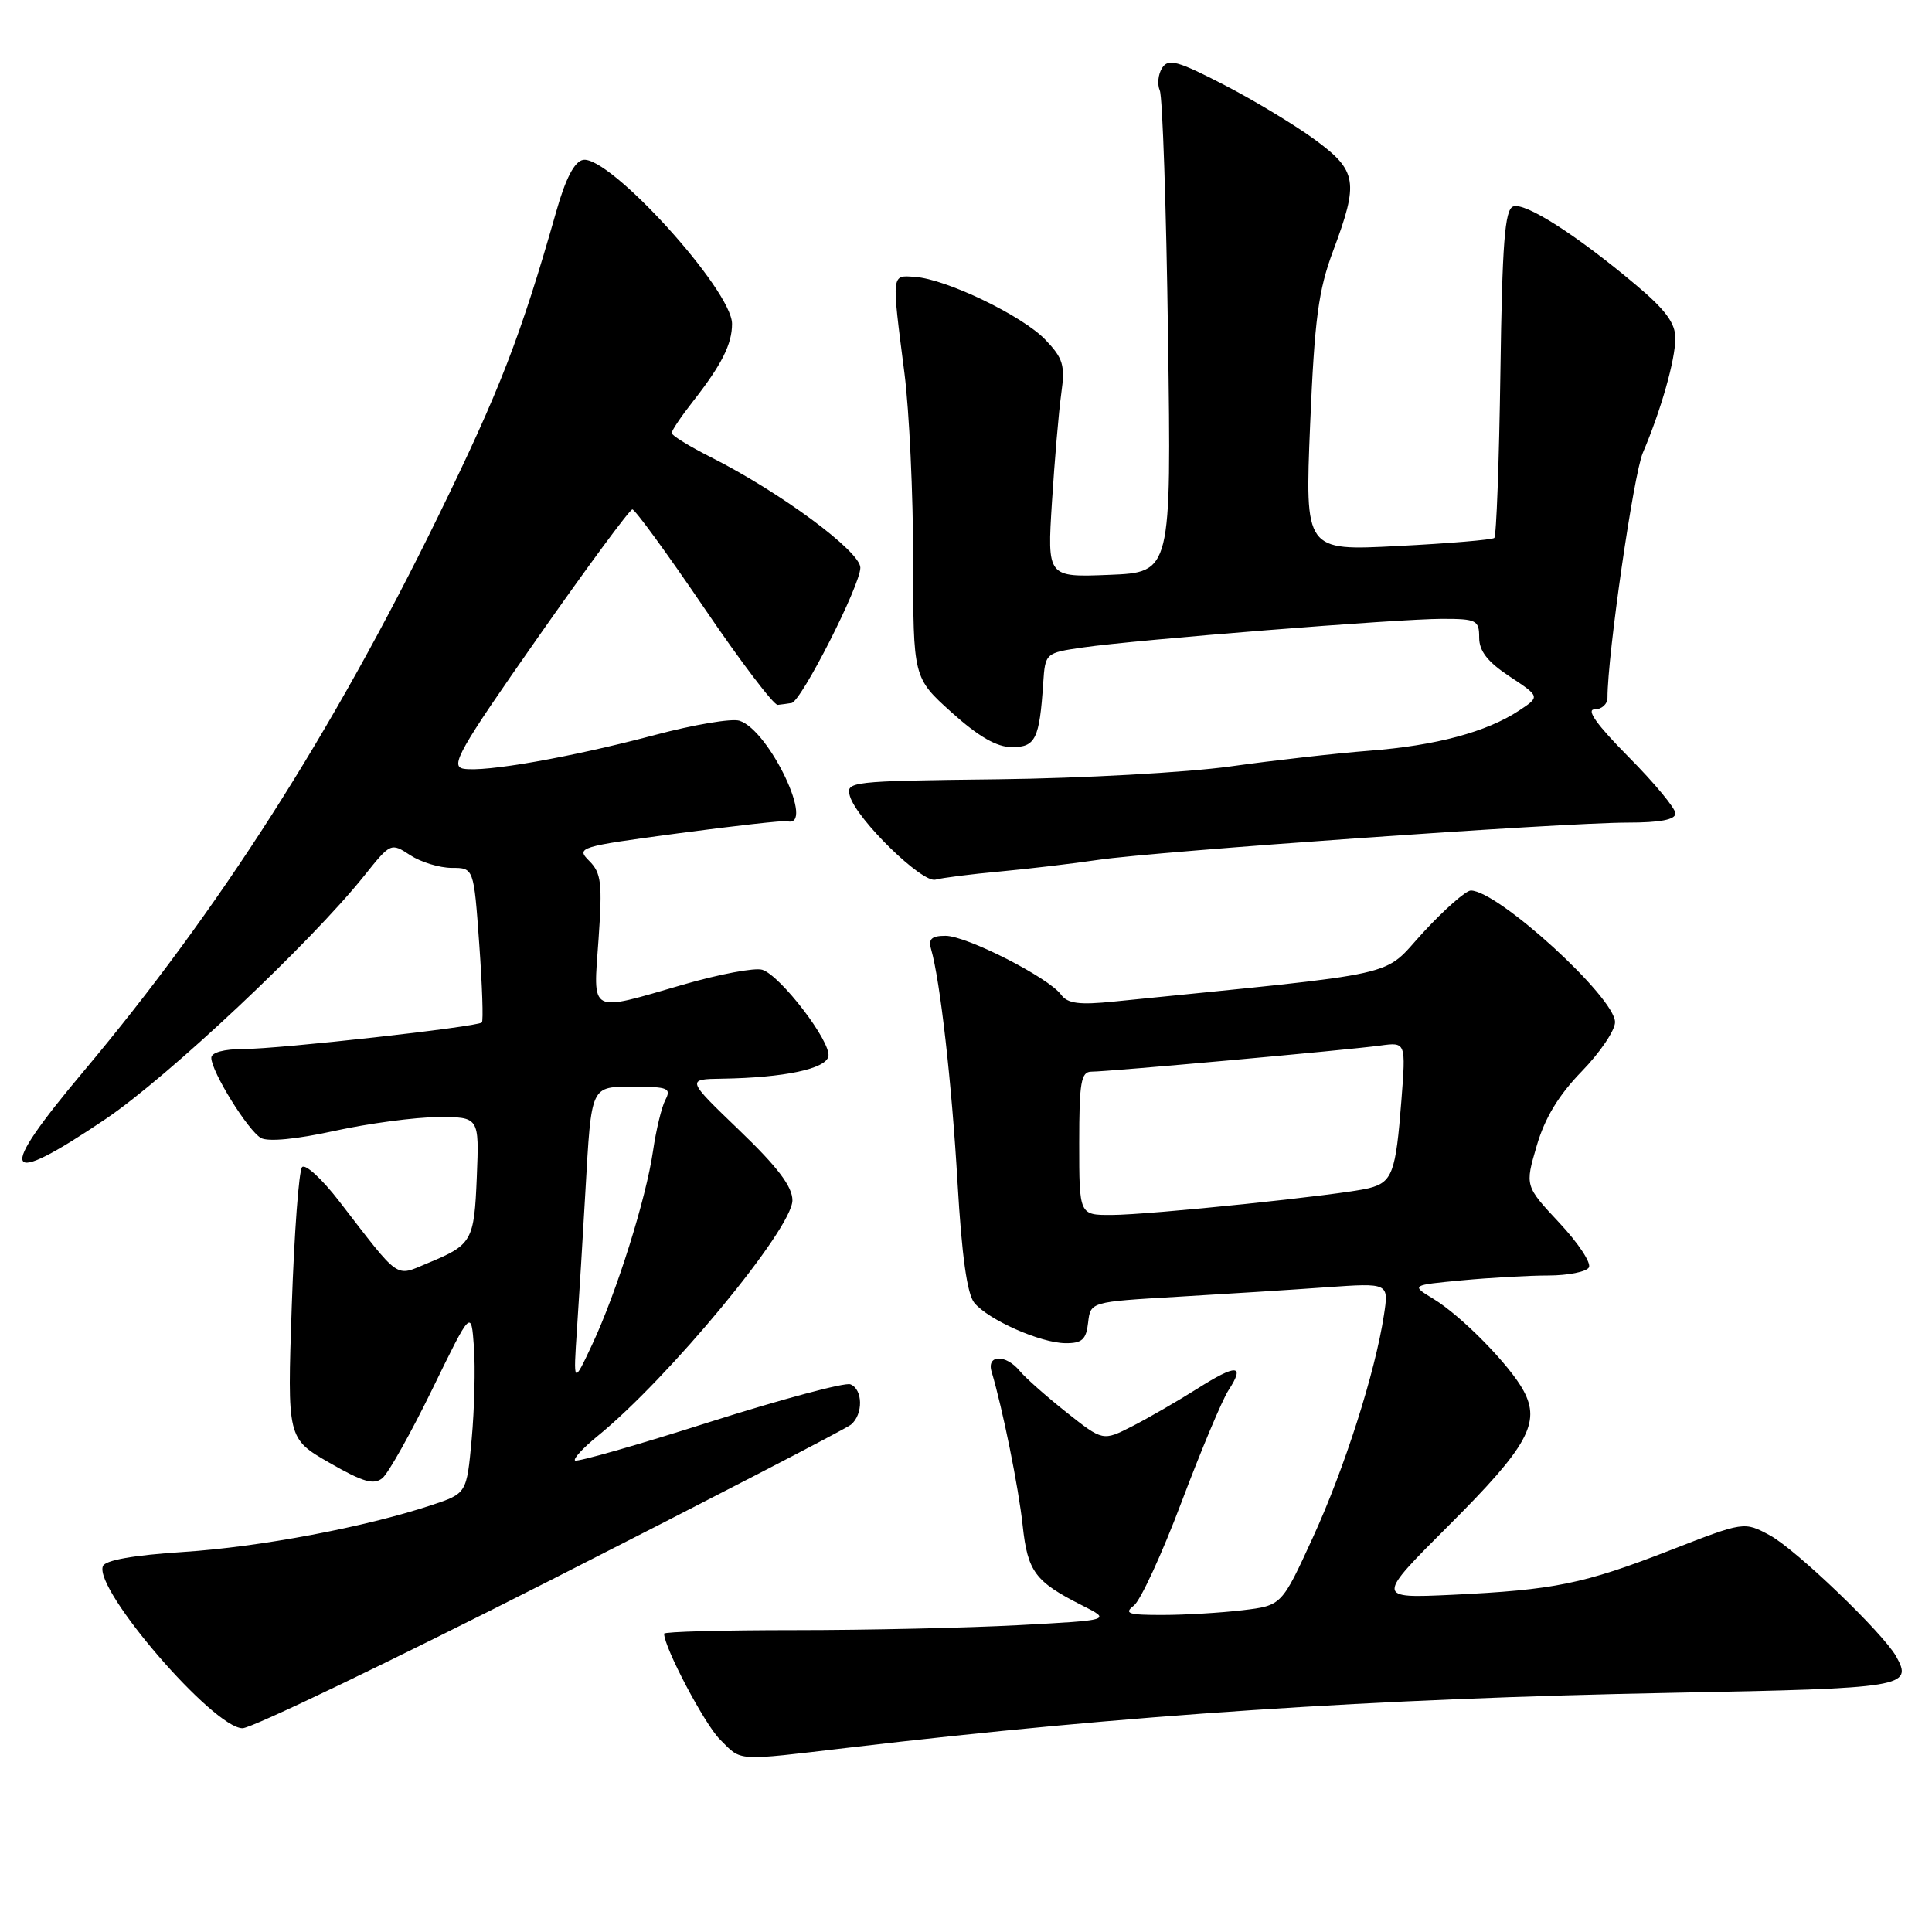 <?xml version="1.0" encoding="UTF-8" standalone="no"?>
<!DOCTYPE svg PUBLIC "-//W3C//DTD SVG 1.1//EN" "http://www.w3.org/Graphics/SVG/1.1/DTD/svg11.dtd" >
<svg xmlns="http://www.w3.org/2000/svg" xmlns:xlink="http://www.w3.org/1999/xlink" version="1.1" viewBox="0 0 256 256">
 <g >
 <path fill="currentColor"
d=" M 112.50 231.57 C 149.17 227.24 182.08 225.06 221.83 224.30 C 252.42 223.72 253.52 223.54 251.25 219.48 C 249.51 216.38 237.94 205.28 234.52 203.44 C 231.11 201.60 231.11 201.60 221.30 205.42 C 209.81 209.89 205.97 210.67 192.40 211.32 C 182.30 211.79 182.30 211.79 192.11 201.99 C 202.42 191.68 204.16 188.53 201.89 184.30 C 200.09 180.92 193.67 174.38 189.94 172.11 C 186.95 170.29 186.95 170.29 193.73 169.65 C 197.45 169.30 202.61 169.01 205.19 169.01 C 207.77 169.00 210.17 168.53 210.53 167.95 C 210.89 167.37 209.13 164.71 206.62 162.03 C 202.06 157.15 202.06 157.15 203.62 151.83 C 204.69 148.14 206.53 145.11 209.58 141.97 C 212.01 139.47 214.00 136.53 214.00 135.44 C 214.00 132.16 198.48 118.00 194.89 118.00 C 194.24 118.00 191.41 120.49 188.60 123.53 C 182.99 129.61 186.84 128.75 147.60 132.71 C 142.98 133.18 141.46 132.98 140.59 131.79 C 138.94 129.53 128.08 124.00 125.29 124.00 C 123.45 124.00 122.99 124.42 123.37 125.75 C 124.58 129.92 126.12 143.57 126.88 156.73 C 127.44 166.40 128.15 171.47 129.10 172.63 C 130.98 174.90 137.87 177.95 141.18 177.98 C 143.37 178.00 143.93 177.50 144.18 175.25 C 144.50 172.50 144.50 172.50 156.00 171.83 C 162.32 171.46 171.22 170.90 175.76 170.57 C 184.03 169.99 184.03 169.99 183.38 174.24 C 182.21 181.90 178.17 194.54 173.96 203.73 C 169.83 212.74 169.83 212.74 164.67 213.36 C 161.83 213.70 157.05 213.99 154.06 213.99 C 149.51 214.00 148.88 213.80 150.24 212.75 C 151.13 212.06 153.98 205.88 156.57 199.00 C 159.17 192.12 161.96 185.47 162.78 184.22 C 165.03 180.77 163.85 180.71 158.66 184.00 C 156.08 185.63 152.21 187.87 150.06 188.97 C 146.14 190.97 146.14 190.97 141.32 187.15 C 138.67 185.05 135.88 182.58 135.13 181.67 C 133.28 179.42 130.71 179.48 131.39 181.75 C 132.85 186.64 134.98 197.14 135.51 202.15 C 136.17 208.26 137.15 209.58 143.38 212.72 C 147.26 214.68 147.26 214.68 134.97 215.34 C 128.22 215.70 114.88 216.00 105.34 216.00 C 95.80 216.00 88.00 216.21 88.00 216.47 C 88.00 218.30 93.35 228.44 95.39 230.48 C 98.34 233.43 97.27 233.36 112.50 231.57 Z  M 72.92 209.40 C 94.14 198.62 112.06 189.34 112.75 188.78 C 114.40 187.43 114.35 184.07 112.68 183.43 C 111.95 183.15 103.54 185.41 93.99 188.44 C 84.45 191.48 76.43 193.77 76.19 193.52 C 75.95 193.28 77.27 191.85 79.12 190.34 C 88.55 182.70 105.00 162.81 105.00 159.05 C 105.00 157.23 103.04 154.64 97.96 149.76 C 90.93 143.00 90.93 143.00 95.71 142.93 C 103.91 142.80 109.45 141.63 109.77 139.96 C 110.14 138.04 103.43 129.27 101.01 128.50 C 100.03 128.19 95.31 129.08 90.51 130.47 C 77.90 134.12 78.60 134.49 79.31 124.45 C 79.83 117.01 79.67 115.67 78.08 114.08 C 76.30 112.30 76.66 112.19 89.87 110.42 C 97.37 109.42 103.85 108.70 104.28 108.81 C 108.14 109.85 101.95 96.75 97.98 95.50 C 96.96 95.17 91.93 96.02 86.81 97.38 C 75.63 100.35 64.27 102.35 61.42 101.86 C 59.60 101.54 60.82 99.39 71.25 84.50 C 77.80 75.15 83.44 67.50 83.79 67.50 C 84.15 67.50 88.41 73.35 93.27 80.50 C 98.12 87.65 102.53 93.45 103.05 93.40 C 103.57 93.35 104.40 93.23 104.89 93.15 C 106.18 92.93 114.00 77.55 114.00 75.22 C 114.00 73.06 103.42 65.24 94.25 60.61 C 91.36 59.16 89.00 57.70 89.00 57.38 C 89.00 57.05 90.28 55.15 91.86 53.14 C 95.63 48.32 97.00 45.60 97.00 42.91 C 97.00 38.43 80.71 20.52 77.25 21.19 C 76.11 21.41 74.94 23.67 73.71 28.01 C 68.99 44.60 66.22 51.75 58.02 68.50 C 44.03 97.10 29.02 120.59 11.04 142.00 C -0.57 155.82 0.25 157.55 14.00 148.27 C 22.28 142.68 41.11 124.97 48.24 116.07 C 51.76 111.66 51.80 111.64 54.36 113.32 C 55.77 114.24 58.25 115.00 59.86 115.00 C 62.78 115.00 62.78 115.00 63.50 125.05 C 63.90 130.59 64.06 135.28 63.85 135.48 C 63.26 136.07 36.97 139.00 32.25 139.00 C 29.69 139.00 28.00 139.46 28.00 140.16 C 28.00 141.98 32.86 149.82 34.58 150.79 C 35.53 151.32 39.31 150.95 44.31 149.85 C 48.82 148.86 54.98 148.04 58.00 148.02 C 63.50 148.00 63.50 148.00 63.18 155.94 C 62.83 164.47 62.56 164.94 56.66 167.38 C 52.30 169.19 53.12 169.76 44.93 159.15 C 42.66 156.21 40.45 154.18 40.03 154.65 C 39.60 155.12 38.99 163.40 38.66 173.06 C 38.06 190.61 38.06 190.61 43.66 193.83 C 48.12 196.39 49.54 196.80 50.68 195.85 C 51.47 195.19 54.44 189.90 57.28 184.08 C 62.44 173.50 62.44 173.50 62.80 178.50 C 63.00 181.25 62.86 186.74 62.50 190.70 C 61.84 197.89 61.84 197.89 57.17 199.44 C 48.31 202.37 34.47 204.98 24.30 205.64 C 17.68 206.07 13.93 206.73 13.63 207.53 C 12.44 210.63 28.28 229.00 32.14 229.00 C 33.35 229.00 51.69 220.18 72.92 209.40 Z  M 132.50 115.48 C 136.35 115.12 142.20 114.43 145.50 113.94 C 153.09 112.81 207.16 109.00 215.64 109.00 C 219.99 109.00 222.00 108.61 222.00 107.78 C 222.00 107.10 219.20 103.73 215.78 100.28 C 211.62 96.08 210.13 94.00 211.28 94.00 C 212.23 94.00 213.00 93.30 213.00 92.45 C 213.00 86.78 216.45 62.89 217.68 60.01 C 220.08 54.39 221.98 47.72 221.99 44.83 C 222.00 42.82 220.69 41.05 216.75 37.74 C 208.88 31.12 202.06 26.76 200.50 27.36 C 199.39 27.79 199.05 32.17 198.81 49.37 C 198.64 61.18 198.28 71.04 198.00 71.28 C 197.72 71.52 191.97 72.01 185.20 72.35 C 172.91 72.99 172.91 72.99 173.60 56.24 C 174.19 42.24 174.69 38.47 176.65 33.23 C 180.07 24.09 179.83 22.63 174.25 18.52 C 171.64 16.60 166.23 13.33 162.23 11.26 C 156.03 8.06 154.81 7.72 153.99 9.00 C 153.46 9.82 153.32 11.18 153.68 12.00 C 154.04 12.82 154.54 27.53 154.77 44.67 C 155.21 75.84 155.21 75.84 146.98 76.17 C 138.76 76.50 138.76 76.50 139.39 66.50 C 139.74 61.00 140.29 54.55 140.62 52.17 C 141.15 48.39 140.88 47.49 138.51 45.01 C 135.46 41.83 125.38 36.97 121.23 36.69 C 118.08 36.47 118.13 36.06 119.85 49.50 C 120.48 54.45 121.00 65.55 121.00 74.16 C 121.00 89.81 121.00 89.81 126.11 94.41 C 129.67 97.61 132.08 99.00 134.09 99.00 C 137.21 99.00 137.74 97.92 138.23 90.51 C 138.50 86.53 138.52 86.51 143.50 85.79 C 150.65 84.76 185.29 82.00 191.11 82.00 C 195.65 82.00 196.00 82.18 196.00 84.49 C 196.00 86.28 197.12 87.71 200.04 89.64 C 204.07 92.31 204.07 92.31 201.29 94.15 C 196.99 96.99 190.28 98.79 181.50 99.47 C 177.10 99.81 168.78 100.75 163.00 101.56 C 157.22 102.36 143.40 103.13 132.27 103.26 C 112.56 103.49 112.05 103.55 112.62 105.50 C 113.54 108.60 122.21 117.06 123.96 116.56 C 124.81 116.32 128.65 115.83 132.50 115.48 Z  M 143.00 151.50 C 143.00 143.39 143.24 142.00 144.63 142.00 C 146.83 142.00 178.64 139.13 182.90 138.54 C 186.29 138.08 186.29 138.08 185.69 145.83 C 184.95 155.43 184.49 156.66 181.35 157.45 C 177.83 158.33 152.37 160.98 147.25 160.99 C 143.00 161.00 143.00 161.00 143.00 151.50 Z  M 76.46 176.00 C 76.74 171.88 77.23 163.78 77.56 158.00 C 78.39 143.57 78.19 144.00 84.10 144.00 C 88.51 144.00 88.97 144.20 88.16 145.75 C 87.66 146.71 86.93 149.75 86.53 152.50 C 85.61 158.83 81.73 171.19 78.47 178.15 C 75.96 183.50 75.96 183.50 76.46 176.00 Z "/>
</g>
</svg>